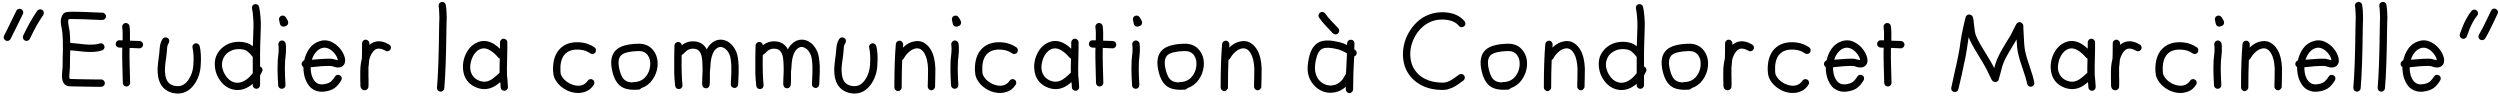 <svg width="478" height="19" viewBox="0 0 478 19" fill="none" xmlns="http://www.w3.org/2000/svg">
<path d="M4.368 2.699L3.248 4.979L2.028 7.439C1.935 7.612 1.795 7.732 1.608 7.799C1.422 7.852 1.242 7.832 1.068 7.739C0.908 7.645 0.795 7.505 0.728 7.319C0.675 7.132 0.695 6.959 0.788 6.799C1.095 6.225 1.502 5.405 2.008 4.339C2.515 3.272 2.888 2.512 3.128 2.059C3.208 1.885 3.342 1.772 3.528 1.719C3.715 1.652 3.895 1.665 4.068 1.759C4.242 1.839 4.355 1.972 4.408 2.159C4.475 2.345 4.462 2.525 4.368 2.699ZM8.268 2.879C7.388 4.132 6.535 5.645 5.708 7.419C5.628 7.592 5.495 7.712 5.308 7.779C5.122 7.845 4.942 7.839 4.768 7.759C4.595 7.679 4.475 7.545 4.408 7.359C4.342 7.172 4.348 6.992 4.428 6.819C5.295 4.979 6.188 3.399 7.108 2.079C7.228 1.919 7.382 1.825 7.568 1.799C7.755 1.759 7.928 1.799 8.088 1.919C8.248 2.025 8.342 2.172 8.368 2.359C8.408 2.545 8.375 2.719 8.268 2.879ZM19.569 3.819C19.435 3.819 19.182 3.812 18.809 3.799C18.435 3.785 17.955 3.765 17.369 3.739C16.795 3.712 16.309 3.692 15.909 3.679C15.015 3.652 14.322 3.639 13.829 3.639C13.535 3.639 13.309 3.645 13.149 3.659C13.135 3.659 13.122 3.665 13.109 3.679C13.082 3.745 13.062 3.832 13.049 3.939C13.009 4.112 13.029 4.425 13.109 4.879C13.122 4.945 13.142 5.052 13.169 5.199C13.209 5.345 13.229 5.445 13.229 5.499C13.282 5.752 13.315 5.959 13.329 6.119C13.382 6.745 13.415 7.439 13.429 8.199C13.735 8.225 14.089 8.259 14.489 8.299C15.462 8.419 16.015 8.479 16.149 8.479C17.389 8.599 18.362 8.545 19.069 8.319C19.255 8.252 19.435 8.265 19.609 8.359C19.782 8.452 19.895 8.592 19.949 8.779C20.015 8.952 20.002 9.125 19.909 9.299C19.815 9.472 19.682 9.585 19.509 9.639C18.602 9.932 17.435 10.012 16.009 9.879C15.875 9.865 15.322 9.805 14.349 9.699C13.962 9.659 13.655 9.632 13.429 9.619C13.415 9.779 13.402 10.252 13.389 11.039C13.375 11.825 13.369 12.425 13.369 12.839C13.369 12.972 13.349 13.239 13.309 13.639C13.269 13.985 13.249 14.259 13.249 14.459C13.235 14.779 13.262 14.985 13.329 15.079C13.355 15.092 13.395 15.099 13.449 15.099C13.609 15.112 13.822 15.119 14.089 15.119C14.555 15.132 15.202 15.145 16.029 15.159C16.402 15.159 16.849 15.165 17.369 15.179C17.902 15.179 18.335 15.185 18.669 15.199C19.015 15.199 19.249 15.199 19.369 15.199C19.555 15.199 19.715 15.272 19.849 15.419C19.982 15.552 20.049 15.719 20.049 15.919C20.049 16.105 19.975 16.265 19.829 16.399C19.695 16.532 19.529 16.599 19.329 16.599C19.209 16.599 18.982 16.599 18.649 16.599C18.315 16.585 17.889 16.579 17.369 16.579C16.849 16.565 16.395 16.559 16.009 16.559C15.169 16.545 14.515 16.532 14.049 16.519C13.755 16.519 13.529 16.512 13.369 16.499C13.262 16.485 13.175 16.479 13.109 16.479C13.002 16.465 12.909 16.445 12.829 16.419C12.162 16.152 11.835 15.492 11.849 14.439C11.849 14.199 11.869 13.879 11.909 13.479C11.949 13.132 11.969 12.919 11.969 12.839C11.969 12.412 11.975 11.805 11.989 11.019C12.002 10.219 12.015 9.712 12.029 9.499C12.042 8.192 12.009 7.105 11.929 6.239C11.915 6.119 11.889 5.952 11.849 5.739C11.849 5.699 11.835 5.605 11.809 5.459C11.782 5.312 11.755 5.199 11.729 5.119C11.622 4.505 11.595 4.032 11.649 3.699C11.755 3.112 11.982 2.699 12.329 2.459C12.435 2.392 12.569 2.345 12.729 2.319C12.809 2.292 12.909 2.279 13.029 2.279C13.229 2.252 13.495 2.239 13.829 2.239C14.335 2.239 15.042 2.252 15.949 2.279C16.362 2.292 16.849 2.312 17.409 2.339C17.982 2.365 18.449 2.385 18.809 2.399C19.182 2.412 19.435 2.419 19.569 2.419C19.755 2.419 19.915 2.492 20.049 2.639C20.195 2.772 20.269 2.932 20.269 3.119C20.269 3.305 20.195 3.472 20.049 3.619C19.915 3.752 19.755 3.819 19.569 3.819ZM24.764 5.019C24.857 5.752 24.884 6.672 24.844 7.779C25.644 7.792 26.264 7.812 26.704 7.839C26.89 7.852 27.05 7.932 27.184 8.079C27.317 8.225 27.377 8.392 27.364 8.579C27.35 8.765 27.27 8.925 27.124 9.059C26.977 9.192 26.81 9.252 26.624 9.239C26.184 9.212 25.57 9.185 24.784 9.159C24.77 9.399 24.764 9.605 24.764 9.779C24.75 10.525 24.764 11.585 24.804 12.959C24.857 14.319 24.884 15.279 24.884 15.839C24.884 16.025 24.81 16.192 24.664 16.339C24.53 16.472 24.37 16.539 24.184 16.539C23.997 16.539 23.83 16.472 23.684 16.339C23.55 16.192 23.484 16.025 23.484 15.839C23.484 15.279 23.457 14.312 23.404 12.939C23.364 11.552 23.35 10.485 23.364 9.739C23.364 9.552 23.37 9.345 23.384 9.119C23.17 9.119 22.97 9.112 22.784 9.099C22.597 9.085 22.437 9.012 22.304 8.879C22.17 8.732 22.11 8.565 22.124 8.379C22.137 8.179 22.21 8.012 22.344 7.879C22.49 7.745 22.664 7.685 22.864 7.699C23.064 7.712 23.257 7.719 23.444 7.719C23.484 6.705 23.457 5.859 23.364 5.179C23.337 4.992 23.384 4.825 23.504 4.679C23.624 4.519 23.777 4.425 23.964 4.399C24.164 4.372 24.337 4.419 24.484 4.539C24.644 4.659 24.737 4.819 24.764 5.019ZM32.273 8.219C32.14 8.419 32.053 8.599 32.013 8.759C31.973 8.919 31.946 9.159 31.933 9.479C31.92 9.799 31.893 10.099 31.853 10.379C31.626 11.845 31.52 12.892 31.533 13.519C31.56 14.692 31.846 15.505 32.393 15.959C32.726 16.239 33.16 16.405 33.693 16.459C34.6 16.565 35.36 16.192 35.973 15.339C36.56 14.525 36.893 13.565 36.973 12.459C37.066 11.045 37.013 9.945 36.813 9.159C36.76 8.972 36.78 8.799 36.873 8.639C36.98 8.465 37.126 8.352 37.313 8.299C37.5 8.245 37.673 8.272 37.833 8.379C38.006 8.472 38.12 8.612 38.173 8.799C38.413 9.745 38.48 10.992 38.373 12.539C38.28 13.939 37.86 15.152 37.113 16.179C36.166 17.459 34.973 18.019 33.533 17.859C32.733 17.765 32.06 17.492 31.513 17.039C30.633 16.319 30.173 15.159 30.133 13.559C30.12 12.839 30.226 11.712 30.453 10.179C30.466 10.099 30.486 9.859 30.513 9.459C30.54 9.045 30.593 8.685 30.673 8.379C30.753 8.072 30.886 7.765 31.073 7.459C31.18 7.299 31.326 7.199 31.513 7.159C31.7 7.119 31.873 7.152 32.033 7.259C32.206 7.352 32.313 7.492 32.353 7.679C32.393 7.865 32.366 8.045 32.273 8.219ZM48.328 10.879L48.288 10.839L47.768 10.239C47.662 10.119 47.522 9.992 47.348 9.859C47.188 9.725 47.015 9.625 46.828 9.559C46.415 9.425 45.968 9.372 45.488 9.399C45.022 9.412 44.602 9.505 44.228 9.679C43.588 9.959 43.122 10.365 42.828 10.899C42.535 11.432 42.408 11.992 42.448 12.579C42.502 13.165 42.695 13.732 43.028 14.279C43.535 15.119 44.175 15.619 44.948 15.779C45.842 15.952 46.735 15.619 47.628 14.779C47.882 14.525 48.115 14.259 48.328 13.979C48.315 12.645 48.315 11.612 48.328 10.879ZM49.548 1.339C49.668 1.899 49.755 2.539 49.808 3.259C49.862 3.965 49.882 4.559 49.868 5.039C49.868 5.519 49.848 6.179 49.808 7.019C49.768 7.859 49.748 8.432 49.748 8.739C49.722 9.805 49.715 11.132 49.728 12.719L49.808 12.759C49.982 12.839 50.095 12.972 50.148 13.159C50.215 13.345 50.202 13.525 50.108 13.699C49.988 13.952 49.862 14.185 49.728 14.399V16.279C49.728 16.465 49.655 16.632 49.508 16.779C49.375 16.912 49.215 16.979 49.028 16.979C48.842 16.979 48.675 16.912 48.528 16.779C48.395 16.632 48.328 16.465 48.328 16.279V16.019C47.155 17.019 45.935 17.392 44.668 17.139C44.082 17.019 43.542 16.772 43.048 16.399C42.555 16.012 42.148 15.545 41.828 14.999C41.508 14.479 41.288 13.912 41.168 13.299C41.048 12.685 41.035 12.072 41.128 11.459C41.235 10.845 41.502 10.265 41.928 9.719C42.355 9.172 42.922 8.732 43.628 8.399C44.175 8.159 44.775 8.025 45.428 7.999C46.095 7.972 46.708 8.052 47.268 8.239C47.642 8.359 48.002 8.559 48.348 8.839V8.699C48.362 8.339 48.382 7.752 48.408 6.939C48.448 6.112 48.468 5.479 48.468 5.039C48.482 4.585 48.462 4.039 48.408 3.399C48.368 2.745 48.295 2.152 48.188 1.619C48.148 1.432 48.175 1.259 48.268 1.099C48.375 0.939 48.522 0.839 48.708 0.799C48.908 0.759 49.088 0.792 49.248 0.899C49.408 0.992 49.508 1.139 49.548 1.339ZM54.626 8.339C54.666 8.632 54.686 8.939 54.686 9.259C54.686 9.579 54.679 9.845 54.666 10.059L54.586 10.919C54.546 11.265 54.519 11.519 54.506 11.679C54.479 12.385 54.466 12.885 54.466 13.179C54.466 13.459 54.479 13.965 54.506 14.699C54.546 15.419 54.572 15.939 54.586 16.259C54.586 16.459 54.519 16.632 54.386 16.779C54.252 16.912 54.086 16.979 53.886 16.979C53.699 16.979 53.532 16.912 53.386 16.779C53.252 16.645 53.186 16.485 53.186 16.299C53.172 16.032 53.146 15.525 53.106 14.779C53.079 14.032 53.066 13.499 53.066 13.179C53.066 12.859 53.079 12.319 53.106 11.559C53.119 11.345 53.146 11.072 53.186 10.739C53.226 10.405 53.252 10.145 53.266 9.959C53.279 9.772 53.286 9.552 53.286 9.299C53.286 9.032 53.266 8.779 53.226 8.539C53.199 8.352 53.246 8.179 53.366 8.019C53.486 7.859 53.639 7.765 53.826 7.739C54.012 7.712 54.186 7.759 54.346 7.879C54.506 7.999 54.599 8.152 54.626 8.339ZM53.526 4.559L53.406 4.019C53.379 3.952 53.366 3.899 53.366 3.859C53.352 3.805 53.346 3.759 53.346 3.719C53.346 3.652 53.352 3.592 53.366 3.539C53.419 3.272 53.572 3.099 53.826 3.019C54.052 2.939 54.266 2.972 54.466 3.119C54.519 3.159 54.559 3.199 54.586 3.239C54.612 3.265 54.639 3.299 54.666 3.339C54.692 3.365 54.726 3.419 54.766 3.499L55.026 3.959C55.119 4.132 55.139 4.312 55.086 4.499C55.046 4.685 54.946 4.825 54.786 4.919C54.706 4.959 54.626 4.985 54.546 4.999C54.492 5.039 54.432 5.065 54.366 5.079C54.166 5.119 53.986 5.092 53.826 4.999C53.666 4.892 53.566 4.745 53.526 4.559ZM64.587 11.499C64.574 11.445 64.56 11.379 64.547 11.299C64.454 10.939 64.254 10.572 63.947 10.199C63.6 9.772 63.214 9.465 62.787 9.279C62.36 9.092 61.94 9.065 61.527 9.199C61.087 9.345 60.7 9.619 60.367 10.019C60.047 10.405 59.8 10.872 59.627 11.419C61.454 11.245 62.734 11.185 63.467 11.239C63.534 11.252 63.86 11.332 64.447 11.479C64.5 11.479 64.547 11.485 64.587 11.499ZM58.167 11.539C58.354 10.685 58.687 9.925 59.167 9.259C59.66 8.592 60.3 8.132 61.087 7.879C61.847 7.625 62.574 7.652 63.267 7.959C63.96 8.265 64.547 8.712 65.027 9.299C65.467 9.845 65.76 10.399 65.907 10.959C66.107 11.745 65.954 12.319 65.447 12.679C65.1 12.919 64.647 12.972 64.087 12.839C63.98 12.799 63.874 12.765 63.767 12.739C63.66 12.699 63.58 12.672 63.527 12.659C63.474 12.645 63.414 12.639 63.347 12.639C63.147 12.599 62.82 12.592 62.367 12.619C61.914 12.632 61.594 12.645 61.407 12.659C61.22 12.672 60.894 12.705 60.427 12.759C59.96 12.799 59.62 12.832 59.407 12.859V13.259C59.46 14.192 59.7 14.925 60.127 15.459C60.554 15.979 61.107 16.199 61.787 16.119C62.36 16.052 62.807 15.912 63.127 15.699C63.42 15.499 63.727 15.145 64.047 14.639C64.154 14.465 64.3 14.359 64.487 14.319C64.674 14.279 64.847 14.312 65.007 14.419C65.18 14.512 65.287 14.652 65.327 14.839C65.367 15.025 65.34 15.199 65.247 15.359C64.834 16.052 64.38 16.565 63.887 16.899C63.394 17.219 62.747 17.425 61.947 17.519C61.32 17.585 60.754 17.505 60.247 17.279C59.74 17.065 59.334 16.745 59.027 16.319C58.72 15.892 58.48 15.425 58.307 14.919C58.147 14.412 58.054 13.885 58.027 13.339C58.014 13.165 58.007 12.992 58.007 12.819C57.794 12.685 57.68 12.492 57.667 12.239C57.667 12.079 57.714 11.939 57.807 11.819C57.9 11.685 58.02 11.592 58.167 11.539ZM73.707 9.699C73.094 9.352 72.567 9.225 72.127 9.319C71.78 9.399 71.467 9.645 71.187 10.059C70.933 10.419 70.734 10.879 70.587 11.439C70.573 11.519 70.567 11.592 70.567 11.659C70.527 12.272 70.487 12.659 70.447 12.819V13.719V13.979V14.539C70.447 14.779 70.454 14.992 70.467 15.179V16.119C70.467 16.252 70.46 16.359 70.447 16.439V16.559V16.639C70.433 16.679 70.427 16.712 70.427 16.739C70.4 16.872 70.314 16.992 70.167 17.099C69.98 17.245 69.773 17.292 69.547 17.239C69.307 17.199 69.133 17.065 69.027 16.839C68.96 16.719 68.92 16.559 68.907 16.359V16.059V15.899C68.88 15.565 68.874 14.765 68.887 13.499C68.9 12.712 69 11.952 69.187 11.219C69.213 10.712 69.227 9.732 69.227 8.279C69.227 8.092 69.293 7.932 69.427 7.799C69.573 7.652 69.74 7.579 69.927 7.579C70.114 7.579 70.273 7.652 70.407 7.799C70.553 7.932 70.627 8.092 70.627 8.279V8.579C70.987 8.272 71.387 8.065 71.827 7.959C72.614 7.785 73.467 7.965 74.387 8.499C74.56 8.592 74.674 8.732 74.727 8.919C74.78 9.105 74.754 9.285 74.647 9.459C74.553 9.619 74.413 9.725 74.227 9.779C74.04 9.832 73.867 9.805 73.707 9.699ZM85.232 0.939C85.299 1.312 85.345 1.732 85.372 2.199C85.399 2.665 85.412 3.059 85.412 3.379C85.412 3.699 85.399 4.125 85.372 4.659C85.359 5.179 85.352 5.545 85.352 5.759C85.299 10.665 85.165 14.372 84.952 16.879C84.939 17.065 84.859 17.219 84.712 17.339C84.565 17.472 84.392 17.532 84.192 17.519C84.005 17.505 83.845 17.425 83.712 17.279C83.592 17.132 83.539 16.959 83.552 16.759C83.765 14.279 83.899 10.612 83.952 5.759C83.952 5.492 83.959 5.105 83.972 4.599C83.999 4.079 84.012 3.672 84.012 3.379C84.012 3.072 83.999 2.712 83.972 2.299C83.959 1.885 83.925 1.512 83.872 1.179C83.832 0.992 83.865 0.819 83.972 0.659C84.092 0.499 84.245 0.405 84.432 0.379C84.619 0.339 84.792 0.379 84.952 0.499C85.112 0.605 85.205 0.752 85.232 0.939ZM95.561 11.219C95.454 11.165 95.361 11.099 95.281 11.019C94.774 10.419 94.267 9.965 93.76 9.659C93.014 9.192 92.314 9.125 91.66 9.459C91.02 9.792 90.534 10.392 90.201 11.259C90.001 11.845 89.9 12.412 89.9 12.959C89.914 13.505 90.074 14.012 90.38 14.479C90.701 14.932 91.141 15.259 91.701 15.459C92.367 15.699 93.001 15.679 93.6 15.399C94.094 15.172 94.734 14.672 95.52 13.899C95.507 13.259 95.52 12.365 95.561 11.219ZM97.001 8.079C97.014 8.759 97.001 9.819 96.96 11.259C96.921 12.645 96.914 13.679 96.941 14.359C96.954 14.585 96.987 14.945 97.04 15.439C97.081 15.959 97.107 16.359 97.121 16.639C97.121 16.839 97.054 17.005 96.921 17.139C96.787 17.285 96.621 17.359 96.421 17.359C96.234 17.359 96.067 17.292 95.921 17.159C95.787 17.025 95.721 16.865 95.721 16.679C95.721 16.425 95.694 16.099 95.641 15.699C95.121 16.152 94.641 16.479 94.201 16.679C93.24 17.119 92.247 17.152 91.221 16.779C90.554 16.539 90.001 16.185 89.561 15.719C89.134 15.239 88.847 14.719 88.701 14.159C88.554 13.599 88.494 13.025 88.52 12.439C88.561 11.852 88.68 11.292 88.88 10.759C89.347 9.559 90.061 8.712 91.02 8.219C92.154 7.632 93.32 7.712 94.52 8.459C94.894 8.699 95.254 8.985 95.6 9.319C95.614 8.892 95.614 8.492 95.6 8.119C95.6 7.919 95.667 7.752 95.8 7.619C95.934 7.472 96.094 7.399 96.281 7.399C96.481 7.399 96.647 7.465 96.781 7.599C96.927 7.732 97.001 7.892 97.001 8.079ZM112.855 10.199C112.309 9.812 111.702 9.585 111.035 9.519C109.849 9.385 108.929 9.585 108.275 10.119C107.609 10.652 107.235 11.512 107.155 12.699C107.142 12.952 107.142 13.239 107.155 13.559C107.169 13.905 107.202 14.139 107.255 14.259C107.455 14.739 107.782 15.159 108.235 15.519C108.689 15.879 109.195 16.132 109.755 16.279C110.275 16.425 110.769 16.432 111.235 16.299C111.715 16.152 112.095 15.865 112.375 15.439C112.469 15.279 112.609 15.179 112.795 15.139C112.995 15.099 113.175 15.132 113.335 15.239C113.495 15.332 113.595 15.479 113.635 15.679C113.675 15.865 113.642 16.039 113.535 16.199C113.082 16.919 112.475 17.385 111.715 17.599C110.969 17.825 110.195 17.839 109.395 17.639C108.649 17.452 107.962 17.105 107.335 16.599C106.709 16.092 106.255 15.499 105.975 14.819C105.855 14.539 105.782 14.145 105.755 13.639C105.729 13.279 105.729 12.939 105.755 12.619C105.862 11.019 106.409 9.819 107.395 9.019C108.355 8.245 109.622 7.945 111.195 8.119C112.075 8.225 112.895 8.532 113.655 9.039C113.815 9.145 113.909 9.299 113.935 9.499C113.975 9.685 113.942 9.859 113.835 10.019C113.729 10.179 113.575 10.279 113.375 10.319C113.189 10.345 113.015 10.305 112.855 10.199ZM120.875 15.759C120.955 15.719 121.042 15.699 121.135 15.699C122.055 15.685 122.795 15.379 123.355 14.779C123.915 14.165 124.235 13.432 124.315 12.579C124.395 11.765 124.242 11.092 123.855 10.559C123.442 9.999 122.835 9.732 122.035 9.759C120.395 9.812 119.315 10.072 118.795 10.539C118.222 11.059 118.115 12.025 118.475 13.439C118.728 14.452 119.108 15.112 119.615 15.419C119.922 15.619 120.342 15.732 120.875 15.759ZM122.095 17.139C120.682 17.245 119.608 17.072 118.875 16.619C118.048 16.112 117.462 15.172 117.115 13.799C116.608 11.825 116.855 10.392 117.855 9.499C118.642 8.792 120.022 8.412 121.995 8.359C123.288 8.319 124.282 8.772 124.975 9.719C125.588 10.545 125.835 11.545 125.715 12.719C125.622 13.625 125.302 14.465 124.755 15.239C124.222 16.012 123.502 16.552 122.595 16.859C122.462 17.032 122.295 17.125 122.095 17.139ZM129.092 16.419C128.999 15.632 128.939 14.839 128.912 14.039C128.899 13.239 128.899 12.232 128.912 11.019C128.939 9.805 128.952 9.039 128.952 8.719C128.952 8.532 129.019 8.372 129.152 8.239C129.299 8.092 129.466 8.019 129.652 8.019C129.839 8.019 129.999 8.079 130.132 8.199C130.266 8.319 130.339 8.472 130.352 8.659C131.086 8.072 131.932 7.825 132.892 7.919C133.906 8.025 134.652 8.532 135.132 9.439C135.426 8.865 135.799 8.419 136.252 8.099C136.706 7.765 137.199 7.592 137.732 7.579C138.359 7.565 138.946 7.765 139.492 8.179C140.026 8.592 140.452 9.165 140.772 9.899C141.026 10.472 141.179 11.405 141.232 12.699C141.259 13.299 141.226 14.452 141.132 16.159C141.119 16.345 141.039 16.505 140.892 16.639C140.759 16.772 140.592 16.832 140.392 16.819C140.206 16.805 140.046 16.732 139.912 16.599C139.779 16.452 139.719 16.279 139.732 16.079C139.826 14.399 139.859 13.285 139.832 12.739C139.792 11.645 139.679 10.885 139.492 10.459C139.266 9.939 138.992 9.565 138.672 9.339C138.352 9.099 138.046 8.979 137.752 8.979C137.472 8.979 137.186 9.105 136.892 9.359C136.599 9.612 136.359 10.012 136.172 10.559C136.092 10.785 136.026 11.039 135.972 11.319C135.919 11.599 135.886 11.832 135.872 12.019C135.859 12.205 135.839 12.499 135.812 12.899L135.732 13.719V15.119C135.719 15.452 135.712 15.712 135.712 15.899C135.699 16.005 135.692 16.092 135.692 16.159C135.679 16.212 135.672 16.259 135.672 16.299C135.659 16.352 135.639 16.399 135.612 16.439C135.586 16.519 135.552 16.585 135.512 16.639C135.366 16.799 135.186 16.879 134.972 16.879C134.732 16.879 134.546 16.785 134.412 16.599C134.359 16.532 134.326 16.465 134.312 16.399C134.286 16.359 134.272 16.312 134.272 16.259C134.259 16.219 134.252 16.165 134.252 16.099V15.799C134.252 15.599 134.259 15.325 134.272 14.979L134.332 13.659V13.539C134.332 12.139 134.266 11.185 134.132 10.679C134.012 10.252 133.846 9.932 133.632 9.719C133.419 9.492 133.119 9.359 132.732 9.319C132.319 9.279 131.959 9.332 131.652 9.479C131.359 9.625 131.032 9.892 130.672 10.279C130.579 10.385 130.466 10.459 130.332 10.499C130.292 13.112 130.346 15.032 130.492 16.259C130.506 16.445 130.452 16.619 130.332 16.779C130.226 16.925 130.072 17.005 129.872 17.019C129.686 17.045 129.512 17.005 129.352 16.899C129.206 16.779 129.119 16.619 129.092 16.419ZM144.6 16.419C144.507 15.632 144.447 14.839 144.42 14.039C144.407 13.239 144.407 12.232 144.42 11.019C144.447 9.805 144.46 9.039 144.46 8.719C144.46 8.532 144.527 8.372 144.66 8.239C144.807 8.092 144.974 8.019 145.16 8.019C145.347 8.019 145.507 8.079 145.64 8.199C145.774 8.319 145.847 8.472 145.86 8.659C146.594 8.072 147.44 7.825 148.4 7.919C149.414 8.025 150.16 8.532 150.64 9.439C150.934 8.865 151.307 8.419 151.76 8.099C152.214 7.765 152.707 7.592 153.24 7.579C153.867 7.565 154.454 7.765 155 8.179C155.534 8.592 155.96 9.165 156.28 9.899C156.534 10.472 156.687 11.405 156.74 12.699C156.767 13.299 156.734 14.452 156.64 16.159C156.627 16.345 156.547 16.505 156.4 16.639C156.267 16.772 156.1 16.832 155.9 16.819C155.714 16.805 155.554 16.732 155.42 16.599C155.287 16.452 155.227 16.279 155.24 16.079C155.334 14.399 155.367 13.285 155.34 12.739C155.3 11.645 155.187 10.885 155 10.459C154.774 9.939 154.5 9.565 154.18 9.339C153.86 9.099 153.554 8.979 153.26 8.979C152.98 8.979 152.694 9.105 152.4 9.359C152.107 9.612 151.867 10.012 151.68 10.559C151.6 10.785 151.534 11.039 151.48 11.319C151.427 11.599 151.394 11.832 151.38 12.019C151.367 12.205 151.347 12.499 151.32 12.899L151.24 13.719V15.119C151.227 15.452 151.22 15.712 151.22 15.899C151.207 16.005 151.2 16.092 151.2 16.159C151.187 16.212 151.18 16.259 151.18 16.299C151.167 16.352 151.147 16.399 151.12 16.439C151.094 16.519 151.06 16.585 151.02 16.639C150.874 16.799 150.694 16.879 150.48 16.879C150.24 16.879 150.054 16.785 149.92 16.599C149.867 16.532 149.834 16.465 149.82 16.399C149.794 16.359 149.78 16.312 149.78 16.259C149.767 16.219 149.76 16.165 149.76 16.099V15.799C149.76 15.599 149.767 15.325 149.78 14.979L149.84 13.659V13.539C149.84 12.139 149.774 11.185 149.64 10.679C149.52 10.252 149.354 9.932 149.14 9.719C148.927 9.492 148.627 9.359 148.24 9.319C147.827 9.279 147.467 9.332 147.16 9.479C146.867 9.625 146.54 9.892 146.18 10.279C146.087 10.385 145.974 10.459 145.84 10.499C145.8 13.112 145.854 15.032 146 16.259C146.014 16.445 145.96 16.619 145.84 16.779C145.734 16.925 145.58 17.005 145.38 17.019C145.194 17.045 145.02 17.005 144.86 16.899C144.714 16.779 144.627 16.619 144.6 16.419ZM161.648 8.219C161.515 8.419 161.428 8.599 161.388 8.759C161.348 8.919 161.321 9.159 161.308 9.479C161.295 9.799 161.268 10.099 161.228 10.379C161.001 11.845 160.895 12.892 160.908 13.519C160.935 14.692 161.221 15.505 161.768 15.959C162.101 16.239 162.535 16.405 163.068 16.459C163.975 16.565 164.735 16.192 165.348 15.339C165.935 14.525 166.268 13.565 166.348 12.459C166.441 11.045 166.388 9.945 166.188 9.159C166.135 8.972 166.155 8.799 166.248 8.639C166.355 8.465 166.501 8.352 166.688 8.299C166.875 8.245 167.048 8.272 167.208 8.379C167.381 8.472 167.495 8.612 167.548 8.799C167.788 9.745 167.855 10.992 167.748 12.539C167.655 13.939 167.235 15.152 166.488 16.179C165.541 17.459 164.348 18.019 162.908 17.859C162.108 17.765 161.435 17.492 160.888 17.039C160.008 16.319 159.548 15.159 159.508 13.559C159.495 12.839 159.601 11.712 159.828 10.179C159.841 10.099 159.861 9.859 159.888 9.459C159.915 9.045 159.968 8.685 160.048 8.379C160.128 8.072 160.261 7.765 160.448 7.459C160.555 7.299 160.701 7.199 160.888 7.159C161.075 7.119 161.248 7.152 161.408 7.259C161.581 7.352 161.688 7.492 161.728 7.679C161.768 7.865 161.741 8.045 161.648 8.219ZM171.003 16.719C171.003 13.385 171.097 10.619 171.283 8.419C171.297 8.232 171.377 8.079 171.523 7.959C171.683 7.825 171.857 7.765 172.043 7.779C172.23 7.792 172.383 7.879 172.503 8.039C172.637 8.185 172.697 8.352 172.683 8.539L172.643 9.099C173.177 8.579 173.75 8.219 174.363 8.019C174.803 7.885 175.23 7.832 175.643 7.859C176.07 7.885 176.483 8.039 176.883 8.319C177.283 8.585 177.637 8.965 177.943 9.459C178.49 10.352 178.79 11.559 178.843 13.079C178.857 13.492 178.85 14.105 178.823 14.919C178.797 15.799 178.783 16.345 178.783 16.559C178.783 16.745 178.71 16.905 178.563 17.039C178.43 17.185 178.27 17.259 178.083 17.259C177.897 17.259 177.73 17.185 177.583 17.039C177.45 16.905 177.383 16.745 177.383 16.559C177.383 16.319 177.397 15.752 177.423 14.859C177.45 14.059 177.457 13.485 177.443 13.139C177.39 11.845 177.157 10.859 176.743 10.179C176.237 9.352 175.59 9.072 174.803 9.339C174.43 9.459 174.063 9.685 173.703 10.019C173.343 10.352 173.05 10.732 172.823 11.159C172.743 11.292 172.637 11.392 172.503 11.459C172.437 12.912 172.403 14.665 172.403 16.719C172.403 16.905 172.33 17.065 172.183 17.199C172.05 17.345 171.89 17.419 171.703 17.419C171.517 17.419 171.35 17.345 171.203 17.199C171.07 17.065 171.003 16.905 171.003 16.719ZM183.278 8.339C183.318 8.632 183.338 8.939 183.338 9.259C183.338 9.579 183.331 9.845 183.318 10.059L183.238 10.919C183.198 11.265 183.171 11.519 183.158 11.679C183.131 12.385 183.118 12.885 183.118 13.179C183.118 13.459 183.131 13.965 183.158 14.699C183.198 15.419 183.225 15.939 183.238 16.259C183.238 16.459 183.171 16.632 183.038 16.779C182.905 16.912 182.738 16.979 182.538 16.979C182.351 16.979 182.185 16.912 182.038 16.779C181.905 16.645 181.838 16.485 181.838 16.299C181.825 16.032 181.798 15.525 181.758 14.779C181.731 14.032 181.718 13.499 181.718 13.179C181.718 12.859 181.731 12.319 181.758 11.559C181.771 11.345 181.798 11.072 181.838 10.739C181.878 10.405 181.905 10.145 181.918 9.959C181.931 9.772 181.938 9.552 181.938 9.299C181.938 9.032 181.918 8.779 181.878 8.539C181.851 8.352 181.898 8.179 182.018 8.019C182.138 7.859 182.291 7.765 182.478 7.739C182.665 7.712 182.838 7.759 182.998 7.879C183.158 7.999 183.251 8.152 183.278 8.339ZM182.178 4.559L182.058 4.019C182.031 3.952 182.018 3.899 182.018 3.859C182.005 3.805 181.998 3.759 181.998 3.719C181.998 3.652 182.005 3.592 182.018 3.539C182.071 3.272 182.225 3.099 182.478 3.019C182.705 2.939 182.918 2.972 183.118 3.119C183.171 3.159 183.211 3.199 183.238 3.239C183.265 3.265 183.291 3.299 183.318 3.339C183.345 3.365 183.378 3.419 183.418 3.499L183.678 3.959C183.771 4.132 183.791 4.312 183.738 4.499C183.698 4.685 183.598 4.825 183.438 4.919C183.358 4.959 183.278 4.985 183.198 4.999C183.145 5.039 183.085 5.065 183.018 5.079C182.818 5.119 182.638 5.092 182.478 4.999C182.318 4.892 182.218 4.745 182.178 4.559ZM193.519 10.199C192.973 9.812 192.366 9.585 191.699 9.519C190.513 9.385 189.593 9.585 188.939 10.119C188.273 10.652 187.899 11.512 187.819 12.699C187.806 12.952 187.806 13.239 187.819 13.559C187.833 13.905 187.866 14.139 187.919 14.259C188.119 14.739 188.446 15.159 188.899 15.519C189.353 15.879 189.859 16.132 190.419 16.279C190.939 16.425 191.433 16.432 191.899 16.299C192.379 16.152 192.759 15.865 193.039 15.439C193.133 15.279 193.273 15.179 193.459 15.139C193.659 15.099 193.839 15.132 193.999 15.239C194.159 15.332 194.259 15.479 194.299 15.679C194.339 15.865 194.306 16.039 194.199 16.199C193.746 16.919 193.139 17.385 192.379 17.599C191.633 17.825 190.859 17.839 190.059 17.639C189.313 17.452 188.626 17.105 187.999 16.599C187.373 16.092 186.919 15.499 186.639 14.819C186.519 14.539 186.446 14.145 186.419 13.639C186.393 13.279 186.393 12.939 186.419 12.619C186.526 11.019 187.073 9.819 188.059 9.019C189.019 8.245 190.286 7.945 191.859 8.119C192.739 8.225 193.559 8.532 194.319 9.039C194.479 9.145 194.573 9.299 194.599 9.499C194.639 9.685 194.606 9.859 194.499 10.019C194.393 10.179 194.239 10.279 194.039 10.319C193.853 10.345 193.679 10.305 193.519 10.199ZM204.779 11.219C204.673 11.165 204.579 11.099 204.499 11.019C203.993 10.419 203.486 9.965 202.979 9.659C202.233 9.192 201.533 9.125 200.879 9.459C200.239 9.792 199.753 10.392 199.419 11.259C199.219 11.845 199.119 12.412 199.119 12.959C199.133 13.505 199.293 14.012 199.599 14.479C199.919 14.932 200.359 15.259 200.919 15.459C201.586 15.699 202.219 15.679 202.819 15.399C203.313 15.172 203.953 14.672 204.739 13.899C204.726 13.259 204.739 12.365 204.779 11.219ZM206.219 8.079C206.233 8.759 206.219 9.819 206.179 11.259C206.139 12.645 206.133 13.679 206.159 14.359C206.173 14.585 206.206 14.945 206.259 15.439C206.299 15.959 206.326 16.359 206.339 16.639C206.339 16.839 206.273 17.005 206.139 17.139C206.006 17.285 205.839 17.359 205.639 17.359C205.453 17.359 205.286 17.292 205.139 17.159C205.006 17.025 204.939 16.865 204.939 16.679C204.939 16.425 204.913 16.099 204.859 15.699C204.339 16.152 203.859 16.479 203.419 16.679C202.459 17.119 201.466 17.152 200.439 16.779C199.773 16.539 199.219 16.185 198.779 15.719C198.353 15.239 198.066 14.719 197.919 14.159C197.773 13.599 197.713 13.025 197.739 12.439C197.779 11.852 197.899 11.292 198.099 10.759C198.566 9.559 199.279 8.712 200.239 8.219C201.373 7.632 202.539 7.712 203.739 8.459C204.113 8.699 204.473 8.985 204.819 9.319C204.833 8.892 204.833 8.492 204.819 8.119C204.819 7.919 204.886 7.752 205.019 7.619C205.153 7.472 205.313 7.399 205.499 7.399C205.699 7.399 205.866 7.465 205.999 7.599C206.146 7.732 206.219 7.892 206.219 8.079ZM210.838 5.019C210.931 5.752 210.958 6.672 210.918 7.779C211.718 7.792 212.338 7.812 212.778 7.839C212.965 7.852 213.125 7.932 213.258 8.079C213.391 8.225 213.451 8.392 213.438 8.579C213.425 8.765 213.345 8.925 213.198 9.059C213.051 9.192 212.885 9.252 212.698 9.239C212.258 9.212 211.645 9.185 210.858 9.159C210.845 9.399 210.838 9.605 210.838 9.779C210.825 10.525 210.838 11.585 210.878 12.959C210.931 14.319 210.958 15.279 210.958 15.839C210.958 16.025 210.885 16.192 210.738 16.339C210.605 16.472 210.445 16.539 210.258 16.539C210.071 16.539 209.905 16.472 209.758 16.339C209.625 16.192 209.558 16.025 209.558 15.839C209.558 15.279 209.531 14.312 209.478 12.939C209.438 11.552 209.425 10.485 209.438 9.739C209.438 9.552 209.445 9.345 209.458 9.119C209.245 9.119 209.045 9.112 208.858 9.099C208.671 9.085 208.511 9.012 208.378 8.879C208.245 8.732 208.185 8.565 208.198 8.379C208.211 8.179 208.285 8.012 208.418 7.879C208.565 7.745 208.738 7.685 208.938 7.699C209.138 7.712 209.331 7.719 209.518 7.719C209.558 6.705 209.531 5.859 209.438 5.179C209.411 4.992 209.458 4.825 209.578 4.679C209.698 4.519 209.851 4.425 210.038 4.399C210.238 4.372 210.411 4.419 210.558 4.539C210.718 4.659 210.811 4.819 210.838 5.019ZM217.887 8.339C217.927 8.632 217.947 8.939 217.947 9.259C217.947 9.579 217.941 9.845 217.927 10.059L217.847 10.919C217.807 11.265 217.781 11.519 217.767 11.679C217.741 12.385 217.727 12.885 217.727 13.179C217.727 13.459 217.741 13.965 217.767 14.699C217.807 15.419 217.834 15.939 217.847 16.259C217.847 16.459 217.781 16.632 217.647 16.779C217.514 16.912 217.347 16.979 217.147 16.979C216.961 16.979 216.794 16.912 216.647 16.779C216.514 16.645 216.447 16.485 216.447 16.299C216.434 16.032 216.407 15.525 216.367 14.779C216.341 14.032 216.327 13.499 216.327 13.179C216.327 12.859 216.341 12.319 216.367 11.559C216.381 11.345 216.407 11.072 216.447 10.739C216.487 10.405 216.514 10.145 216.527 9.959C216.541 9.772 216.547 9.552 216.547 9.299C216.547 9.032 216.527 8.779 216.487 8.539C216.461 8.352 216.507 8.179 216.627 8.019C216.747 7.859 216.901 7.765 217.087 7.739C217.274 7.712 217.447 7.759 217.607 7.879C217.767 7.999 217.861 8.152 217.887 8.339ZM216.787 4.559L216.667 4.019C216.641 3.952 216.627 3.899 216.627 3.859C216.614 3.805 216.607 3.759 216.607 3.719C216.607 3.652 216.614 3.592 216.627 3.539C216.681 3.272 216.834 3.099 217.087 3.019C217.314 2.939 217.527 2.972 217.727 3.119C217.781 3.159 217.821 3.199 217.847 3.239C217.874 3.265 217.901 3.299 217.927 3.339C217.954 3.365 217.987 3.419 218.027 3.499L218.287 3.959C218.381 4.132 218.401 4.312 218.347 4.499C218.307 4.685 218.207 4.825 218.047 4.919C217.967 4.959 217.887 4.985 217.807 4.999C217.754 5.039 217.694 5.065 217.627 5.079C217.427 5.119 217.247 5.092 217.087 4.999C216.927 4.892 216.827 4.745 216.787 4.559ZM225.309 15.759C225.389 15.719 225.475 15.699 225.569 15.699C226.489 15.685 227.229 15.379 227.789 14.779C228.349 14.165 228.669 13.432 228.749 12.579C228.829 11.765 228.675 11.092 228.289 10.559C227.875 9.999 227.269 9.732 226.469 9.759C224.829 9.812 223.749 10.072 223.229 10.539C222.655 11.059 222.549 12.025 222.909 13.439C223.162 14.452 223.542 15.112 224.049 15.419C224.355 15.619 224.775 15.732 225.309 15.759ZM226.529 17.139C225.115 17.245 224.042 17.072 223.309 16.619C222.482 16.112 221.895 15.172 221.549 13.799C221.042 11.825 221.289 10.392 222.289 9.499C223.075 8.792 224.455 8.412 226.429 8.359C227.722 8.319 228.715 8.772 229.409 9.719C230.022 10.545 230.269 11.545 230.149 12.719C230.055 13.625 229.735 14.465 229.189 15.239C228.655 16.012 227.935 16.552 227.029 16.859C226.895 17.032 226.729 17.125 226.529 17.139ZM233.386 16.719C233.386 13.385 233.479 10.619 233.666 8.419C233.679 8.232 233.759 8.079 233.906 7.959C234.066 7.825 234.239 7.765 234.426 7.779C234.613 7.792 234.766 7.879 234.886 8.039C235.019 8.185 235.079 8.352 235.066 8.539L235.026 9.099C235.559 8.579 236.133 8.219 236.746 8.019C237.186 7.885 237.613 7.832 238.026 7.859C238.453 7.885 238.866 8.039 239.266 8.319C239.666 8.585 240.019 8.965 240.326 9.459C240.873 10.352 241.173 11.559 241.226 13.079C241.239 13.492 241.233 14.105 241.206 14.919C241.179 15.799 241.166 16.345 241.166 16.559C241.166 16.745 241.093 16.905 240.946 17.039C240.813 17.185 240.653 17.259 240.466 17.259C240.279 17.259 240.113 17.185 239.966 17.039C239.833 16.905 239.766 16.745 239.766 16.559C239.766 16.319 239.779 15.752 239.806 14.859C239.833 14.059 239.839 13.485 239.826 13.139C239.773 11.845 239.539 10.859 239.126 10.179C238.619 9.352 237.973 9.072 237.186 9.339C236.813 9.459 236.446 9.685 236.086 10.019C235.726 10.352 235.433 10.732 235.206 11.159C235.126 11.292 235.019 11.392 234.886 11.459C234.819 12.912 234.786 14.665 234.786 16.719C234.786 16.905 234.713 17.065 234.566 17.199C234.433 17.345 234.273 17.419 234.086 17.419C233.899 17.419 233.733 17.345 233.586 17.199C233.453 17.065 233.386 16.905 233.386 16.719ZM257.537 10.199C256.87 9.799 256.257 9.532 255.697 9.399C254.377 9.079 253.437 9.045 252.877 9.299C252.264 9.565 251.837 10.285 251.597 11.459C251.41 12.392 251.37 13.139 251.477 13.699C251.61 14.539 251.984 15.205 252.597 15.699C253.224 16.192 253.917 16.405 254.677 16.339C255.45 16.259 256.104 15.899 256.637 15.259L256.657 15.239C256.67 15.225 256.684 15.205 256.697 15.179L256.777 15.059C256.804 15.005 256.837 14.952 256.877 14.899C256.917 14.832 256.957 14.765 256.997 14.699L257.357 14.099C257.397 12.992 257.45 11.865 257.517 10.719C257.53 10.559 257.537 10.385 257.537 10.199ZM253.377 2.579C253.537 2.805 253.724 3.052 253.937 3.319C254.164 3.585 254.364 3.805 254.537 3.979L255.217 4.699L255.877 5.399C256.01 5.545 256.07 5.719 256.057 5.919C256.044 6.105 255.964 6.265 255.817 6.399C255.684 6.532 255.517 6.592 255.317 6.579C255.13 6.565 254.97 6.492 254.837 6.359C254.717 6.212 254.504 5.985 254.197 5.679C253.904 5.372 253.67 5.125 253.497 4.939L252.857 4.219C252.617 3.925 252.404 3.645 252.217 3.379C252.11 3.219 252.07 3.045 252.097 2.859C252.137 2.672 252.237 2.525 252.397 2.419C252.557 2.299 252.73 2.259 252.917 2.299C253.104 2.325 253.257 2.419 253.377 2.579ZM258.977 8.359C258.95 8.625 258.937 8.979 258.937 9.419L259.097 9.539C259.257 9.645 259.357 9.792 259.397 9.979C259.437 10.165 259.404 10.339 259.297 10.499C259.204 10.645 259.077 10.745 258.917 10.799C258.784 12.972 258.717 15.072 258.717 17.099C258.717 17.285 258.644 17.445 258.497 17.579C258.364 17.725 258.204 17.799 258.017 17.799C257.83 17.799 257.664 17.725 257.517 17.579C257.384 17.445 257.317 17.285 257.317 17.099V16.579C256.69 17.165 255.977 17.525 255.177 17.659C254.377 17.805 253.63 17.745 252.937 17.479C252.244 17.212 251.63 16.765 251.097 16.139C250.564 15.512 250.224 14.779 250.077 13.939C249.957 13.219 250.01 12.299 250.237 11.179C250.57 9.539 251.257 8.485 252.297 8.019C253.164 7.645 254.404 7.652 256.017 8.039C256.524 8.159 257.037 8.345 257.557 8.599C257.557 8.465 257.564 8.332 257.577 8.199C257.604 8.012 257.69 7.859 257.837 7.739C257.984 7.619 258.15 7.572 258.337 7.599C258.537 7.612 258.697 7.692 258.817 7.839C258.937 7.985 258.99 8.159 258.977 8.359ZM278.94 4.939C278.3 4.165 277.273 3.765 275.86 3.739C274.447 3.712 273.207 4.139 272.14 5.019C271.1 5.899 270.367 7.019 269.94 8.379C269.74 9.032 269.64 9.679 269.64 10.319C269.64 10.972 269.733 11.592 269.92 12.179C270.107 12.765 270.413 13.312 270.84 13.819C271.267 14.325 271.793 14.739 272.42 15.059C273.353 15.539 274.453 15.785 275.72 15.799C275.88 15.799 276.033 15.792 276.18 15.779C276.327 15.752 276.453 15.725 276.56 15.699C276.667 15.672 276.8 15.625 276.96 15.559C277.133 15.479 277.26 15.419 277.34 15.379C277.42 15.339 277.553 15.259 277.74 15.139C277.927 15.019 278.047 14.939 278.1 14.899C278.167 14.845 278.313 14.739 278.54 14.579C278.767 14.419 278.913 14.312 278.98 14.259C279.14 14.152 279.313 14.119 279.5 14.159C279.687 14.185 279.833 14.279 279.94 14.439C280.06 14.599 280.1 14.772 280.06 14.959C280.033 15.145 279.94 15.299 279.78 15.419C279.727 15.445 279.573 15.552 279.32 15.739L278.8 16.119C278.707 16.185 278.54 16.292 278.3 16.439C278.06 16.585 277.86 16.692 277.7 16.759C277.54 16.825 277.34 16.899 277.1 16.979C276.873 17.072 276.647 17.132 276.42 17.159C276.193 17.185 275.96 17.199 275.72 17.199C274.227 17.185 272.913 16.885 271.78 16.299C270.98 15.885 270.307 15.359 269.76 14.719C269.213 14.065 268.82 13.365 268.58 12.619C268.353 11.872 268.24 11.105 268.24 10.319C268.253 9.519 268.373 8.739 268.6 7.979C268.84 7.205 269.18 6.479 269.62 5.799C270.06 5.119 270.58 4.519 271.18 3.999C271.793 3.465 272.507 3.052 273.32 2.759C274.133 2.465 274.993 2.325 275.9 2.339C277.727 2.379 279.1 2.952 280.02 4.059C280.14 4.205 280.193 4.379 280.18 4.579C280.167 4.765 280.08 4.919 279.92 5.039C279.773 5.159 279.6 5.212 279.4 5.199C279.213 5.185 279.06 5.099 278.94 4.939ZM287.106 15.759C287.186 15.719 287.272 15.699 287.366 15.699C288.286 15.685 289.026 15.379 289.586 14.779C290.146 14.165 290.466 13.432 290.546 12.579C290.626 11.765 290.472 11.092 290.086 10.559C289.672 9.999 289.066 9.732 288.266 9.759C286.626 9.812 285.546 10.072 285.026 10.539C284.452 11.059 284.346 12.025 284.706 13.439C284.959 14.452 285.339 15.112 285.846 15.419C286.152 15.619 286.572 15.732 287.106 15.759ZM288.326 17.139C286.912 17.245 285.839 17.072 285.106 16.619C284.279 16.112 283.692 15.172 283.346 13.799C282.839 11.825 283.086 10.392 284.086 9.499C284.872 8.792 286.252 8.412 288.226 8.359C289.519 8.319 290.512 8.772 291.206 9.719C291.819 10.545 292.066 11.545 291.946 12.719C291.852 13.625 291.532 14.465 290.986 15.239C290.452 16.012 289.732 16.552 288.826 16.859C288.692 17.032 288.526 17.125 288.326 17.139ZM295.183 16.719C295.183 13.385 295.276 10.619 295.463 8.419C295.476 8.232 295.556 8.079 295.703 7.959C295.863 7.825 296.036 7.765 296.223 7.779C296.41 7.792 296.563 7.879 296.683 8.039C296.816 8.185 296.876 8.352 296.863 8.539L296.823 9.099C297.356 8.579 297.93 8.219 298.543 8.019C298.983 7.885 299.41 7.832 299.823 7.859C300.25 7.885 300.663 8.039 301.063 8.319C301.463 8.585 301.816 8.965 302.123 9.459C302.67 10.352 302.97 11.559 303.023 13.079C303.036 13.492 303.03 14.105 303.003 14.919C302.976 15.799 302.963 16.345 302.963 16.559C302.963 16.745 302.89 16.905 302.743 17.039C302.61 17.185 302.45 17.259 302.263 17.259C302.076 17.259 301.91 17.185 301.763 17.039C301.63 16.905 301.563 16.745 301.563 16.559C301.563 16.319 301.576 15.752 301.603 14.859C301.63 14.059 301.636 13.485 301.623 13.139C301.57 11.845 301.336 10.859 300.923 10.179C300.416 9.352 299.77 9.072 298.983 9.339C298.61 9.459 298.243 9.685 297.883 10.019C297.523 10.352 297.23 10.732 297.003 11.159C296.923 11.292 296.816 11.392 296.683 11.459C296.616 12.912 296.583 14.665 296.583 16.719C296.583 16.905 296.51 17.065 296.363 17.199C296.23 17.345 296.07 17.419 295.883 17.419C295.696 17.419 295.53 17.345 295.383 17.199C295.25 17.065 295.183 16.905 295.183 16.719ZM312.938 10.879L312.898 10.839L312.378 10.239C312.271 10.119 312.131 9.992 311.958 9.859C311.798 9.725 311.624 9.625 311.438 9.559C311.024 9.425 310.578 9.372 310.098 9.399C309.631 9.412 309.211 9.505 308.838 9.679C308.198 9.959 307.731 10.365 307.438 10.899C307.144 11.432 307.018 11.992 307.058 12.579C307.111 13.165 307.304 13.732 307.638 14.279C308.144 15.119 308.784 15.619 309.558 15.779C310.451 15.952 311.344 15.619 312.238 14.779C312.491 14.525 312.724 14.259 312.938 13.979C312.924 12.645 312.924 11.612 312.938 10.879ZM314.158 1.339C314.278 1.899 314.364 2.539 314.418 3.259C314.471 3.965 314.491 4.559 314.478 5.039C314.478 5.519 314.458 6.179 314.418 7.019C314.378 7.859 314.358 8.432 314.358 8.739C314.331 9.805 314.324 11.132 314.338 12.719L314.418 12.759C314.591 12.839 314.704 12.972 314.758 13.159C314.824 13.345 314.811 13.525 314.718 13.699C314.598 13.952 314.471 14.185 314.338 14.399V16.279C314.338 16.465 314.264 16.632 314.118 16.779C313.984 16.912 313.824 16.979 313.638 16.979C313.451 16.979 313.284 16.912 313.138 16.779C313.004 16.632 312.938 16.465 312.938 16.279V16.019C311.764 17.019 310.544 17.392 309.278 17.139C308.691 17.019 308.151 16.772 307.658 16.399C307.164 16.012 306.758 15.545 306.438 14.999C306.118 14.479 305.898 13.912 305.778 13.299C305.658 12.685 305.644 12.072 305.738 11.459C305.844 10.845 306.111 10.265 306.538 9.719C306.964 9.172 307.531 8.732 308.238 8.399C308.784 8.159 309.384 8.025 310.038 7.999C310.704 7.972 311.318 8.052 311.878 8.239C312.251 8.359 312.611 8.559 312.958 8.839V8.699C312.971 8.339 312.991 7.752 313.018 6.939C313.058 6.112 313.078 5.479 313.078 5.039C313.091 4.585 313.071 4.039 313.018 3.399C312.978 2.745 312.904 2.152 312.798 1.619C312.758 1.432 312.784 1.259 312.878 1.099C312.984 0.939 313.131 0.839 313.318 0.799C313.518 0.759 313.698 0.792 313.858 0.899C314.018 0.992 314.118 1.139 314.158 1.339ZM321.715 15.759C321.795 15.719 321.882 15.699 321.975 15.699C322.895 15.685 323.635 15.379 324.195 14.779C324.755 14.165 325.075 13.432 325.155 12.579C325.235 11.765 325.082 11.092 324.695 10.559C324.282 9.999 323.675 9.732 322.875 9.759C321.235 9.812 320.155 10.072 319.635 10.539C319.062 11.059 318.955 12.025 319.315 13.439C319.568 14.452 319.948 15.112 320.455 15.419C320.762 15.619 321.182 15.732 321.715 15.759ZM322.935 17.139C321.522 17.245 320.448 17.072 319.715 16.619C318.888 16.112 318.302 15.172 317.955 13.799C317.448 11.825 317.695 10.392 318.695 9.499C319.482 8.792 320.862 8.412 322.835 8.359C324.128 8.319 325.122 8.772 325.815 9.719C326.428 10.545 326.675 11.545 326.555 12.719C326.462 13.625 326.142 14.465 325.595 15.239C325.062 16.012 324.342 16.552 323.435 16.859C323.302 17.032 323.135 17.125 322.935 17.139ZM334.312 9.699C333.699 9.352 333.172 9.225 332.732 9.319C332.386 9.399 332.072 9.645 331.792 10.059C331.539 10.419 331.339 10.879 331.192 11.439C331.179 11.519 331.172 11.592 331.172 11.659C331.132 12.272 331.092 12.659 331.052 12.819V13.719V13.979V14.539C331.052 14.779 331.059 14.992 331.072 15.179V16.119C331.072 16.252 331.066 16.359 331.052 16.439V16.559V16.639C331.039 16.679 331.032 16.712 331.032 16.739C331.006 16.872 330.919 16.992 330.772 17.099C330.586 17.245 330.379 17.292 330.152 17.239C329.912 17.199 329.739 17.065 329.632 16.839C329.566 16.719 329.526 16.559 329.512 16.359V16.059V15.899C329.486 15.565 329.479 14.765 329.492 13.499C329.506 12.712 329.606 11.952 329.792 11.219C329.819 10.712 329.832 9.732 329.832 8.279C329.832 8.092 329.899 7.932 330.032 7.799C330.179 7.652 330.346 7.579 330.532 7.579C330.719 7.579 330.879 7.652 331.012 7.799C331.159 7.932 331.232 8.092 331.232 8.279V8.579C331.592 8.272 331.992 8.065 332.432 7.959C333.219 7.785 334.072 7.965 334.992 8.499C335.166 8.592 335.279 8.732 335.332 8.919C335.386 9.105 335.359 9.285 335.252 9.459C335.159 9.619 335.019 9.725 334.832 9.779C334.646 9.832 334.472 9.805 334.312 9.699ZM345.101 10.199C344.555 9.812 343.948 9.585 343.281 9.519C342.095 9.385 341.175 9.585 340.521 10.119C339.855 10.652 339.481 11.512 339.401 12.699C339.388 12.952 339.388 13.239 339.401 13.559C339.415 13.905 339.448 14.139 339.501 14.259C339.701 14.739 340.028 15.159 340.481 15.519C340.935 15.879 341.441 16.132 342.001 16.279C342.521 16.425 343.015 16.432 343.481 16.299C343.961 16.152 344.341 15.865 344.621 15.439C344.715 15.279 344.855 15.179 345.041 15.139C345.241 15.099 345.421 15.132 345.581 15.239C345.741 15.332 345.841 15.479 345.881 15.679C345.921 15.865 345.888 16.039 345.781 16.199C345.328 16.919 344.721 17.385 343.961 17.599C343.215 17.825 342.441 17.839 341.641 17.639C340.895 17.452 340.208 17.105 339.581 16.599C338.955 16.092 338.501 15.499 338.221 14.819C338.101 14.539 338.028 14.145 338.001 13.639C337.975 13.279 337.975 12.939 338.001 12.619C338.108 11.019 338.655 9.819 339.641 9.019C340.601 8.245 341.868 7.945 343.441 8.119C344.321 8.225 345.141 8.532 345.901 9.039C346.061 9.145 346.155 9.299 346.181 9.499C346.221 9.685 346.188 9.859 346.081 10.019C345.975 10.179 345.821 10.279 345.621 10.319C345.435 10.345 345.261 10.305 345.101 10.199ZM355.661 11.499C355.648 11.445 355.635 11.379 355.621 11.299C355.528 10.939 355.328 10.572 355.021 10.199C354.675 9.772 354.288 9.465 353.861 9.279C353.435 9.092 353.015 9.065 352.601 9.199C352.161 9.345 351.775 9.619 351.441 10.019C351.121 10.405 350.875 10.872 350.701 11.419C352.528 11.245 353.808 11.185 354.541 11.239C354.608 11.252 354.935 11.332 355.521 11.479C355.575 11.479 355.621 11.485 355.661 11.499ZM349.241 11.539C349.428 10.685 349.761 9.925 350.241 9.259C350.735 8.592 351.375 8.132 352.161 7.879C352.921 7.625 353.648 7.652 354.341 7.959C355.035 8.265 355.621 8.712 356.101 9.299C356.541 9.845 356.835 10.399 356.981 10.959C357.181 11.745 357.028 12.319 356.521 12.679C356.175 12.919 355.721 12.972 355.161 12.839C355.055 12.799 354.948 12.765 354.841 12.739C354.735 12.699 354.655 12.672 354.601 12.659C354.548 12.645 354.488 12.639 354.421 12.639C354.221 12.599 353.895 12.592 353.441 12.619C352.988 12.632 352.668 12.645 352.481 12.659C352.295 12.672 351.968 12.705 351.501 12.759C351.035 12.799 350.695 12.832 350.481 12.859V13.259C350.535 14.192 350.775 14.925 351.201 15.459C351.628 15.979 352.181 16.199 352.861 16.119C353.435 16.052 353.881 15.912 354.201 15.699C354.495 15.499 354.801 15.145 355.121 14.639C355.228 14.465 355.375 14.359 355.561 14.319C355.748 14.279 355.921 14.312 356.081 14.419C356.255 14.512 356.361 14.652 356.401 14.839C356.441 15.025 356.415 15.199 356.321 15.359C355.908 16.052 355.455 16.565 354.961 16.899C354.468 17.219 353.821 17.425 353.021 17.519C352.395 17.585 351.828 17.505 351.321 17.279C350.815 17.065 350.408 16.745 350.101 16.319C349.795 15.892 349.555 15.425 349.381 14.919C349.221 14.412 349.128 13.885 349.101 13.339C349.088 13.165 349.081 12.992 349.081 12.819C348.868 12.685 348.755 12.492 348.741 12.239C348.741 12.079 348.788 11.939 348.881 11.819C348.975 11.685 349.095 11.592 349.241 11.539ZM361.541 5.019C361.634 5.752 361.661 6.672 361.621 7.779C362.421 7.792 363.041 7.812 363.481 7.839C363.668 7.852 363.828 7.932 363.961 8.079C364.094 8.225 364.154 8.392 364.141 8.579C364.128 8.765 364.048 8.925 363.901 9.059C363.754 9.192 363.588 9.252 363.401 9.239C362.961 9.212 362.348 9.185 361.561 9.159C361.548 9.399 361.541 9.605 361.541 9.779C361.528 10.525 361.541 11.585 361.581 12.959C361.634 14.319 361.661 15.279 361.661 15.839C361.661 16.025 361.588 16.192 361.441 16.339C361.308 16.472 361.148 16.539 360.961 16.539C360.774 16.539 360.608 16.472 360.461 16.339C360.328 16.192 360.261 16.025 360.261 15.839C360.261 15.279 360.234 14.312 360.181 12.939C360.141 11.552 360.128 10.485 360.141 9.739C360.141 9.552 360.148 9.345 360.161 9.119C359.948 9.119 359.748 9.112 359.561 9.099C359.374 9.085 359.214 9.012 359.081 8.879C358.948 8.732 358.888 8.565 358.901 8.379C358.914 8.179 358.988 8.012 359.121 7.879C359.268 7.745 359.441 7.685 359.641 7.699C359.841 7.712 360.034 7.719 360.221 7.719C360.261 6.705 360.234 5.859 360.141 5.179C360.114 4.992 360.161 4.825 360.281 4.679C360.401 4.519 360.554 4.425 360.741 4.399C360.941 4.372 361.114 4.419 361.261 4.539C361.421 4.659 361.514 4.819 361.541 5.019ZM373.087 16.759C373.18 16.279 373.373 15.392 373.667 14.099C373.987 12.725 374.233 11.592 374.407 10.699C374.593 9.792 374.74 8.899 374.847 8.019C374.953 7.232 375.147 6.212 375.427 4.959L375.707 3.779L375.787 3.419L375.827 3.319V3.279C375.84 3.265 375.847 3.252 375.847 3.239L375.887 3.159L375.967 3.039C376.02 2.972 376.073 2.919 376.127 2.879C376.313 2.772 376.507 2.752 376.707 2.819C376.907 2.872 377.06 2.992 377.167 3.179C377.193 3.245 377.22 3.319 377.247 3.399C377.273 3.492 377.3 3.619 377.327 3.779C377.34 3.939 377.373 4.239 377.427 4.679C377.52 5.612 377.607 6.205 377.687 6.459C377.873 7.099 378.373 8.079 379.187 9.399C380.28 11.172 380.913 12.239 381.087 12.599L381.287 13.039C381.407 12.585 381.48 12.325 381.507 12.259C381.693 11.659 381.94 11.059 382.247 10.459C382.553 9.859 382.947 9.165 383.427 8.379L384.387 6.819C384.387 6.792 384.587 6.399 384.987 5.639L385.347 4.919C385.4 4.812 385.447 4.732 385.487 4.679L385.547 4.559L385.627 4.479C385.653 4.439 385.693 4.399 385.747 4.359C385.96 4.212 386.187 4.192 386.427 4.299C386.507 4.339 386.573 4.392 386.627 4.459C386.693 4.512 386.74 4.559 386.767 4.599L386.787 4.659C386.8 4.699 386.813 4.732 386.827 4.759C386.827 4.785 386.833 4.812 386.847 4.839V4.919C386.847 4.945 386.853 4.985 386.867 5.039V5.399L386.927 6.559C386.993 7.905 387.047 8.725 387.087 9.019C387.167 9.805 387.447 10.892 387.927 12.279C388.5 13.919 388.84 15.079 388.947 15.759C388.987 15.945 388.947 16.119 388.827 16.279C388.72 16.439 388.573 16.539 388.387 16.579C388.2 16.605 388.027 16.565 387.867 16.459C387.707 16.339 387.613 16.185 387.587 15.999C387.467 15.359 387.14 14.272 386.607 12.739C386.087 11.259 385.78 10.072 385.687 9.179C385.66 8.845 385.62 8.299 385.567 7.539C385.393 7.859 385.073 8.399 384.607 9.159C384.14 9.919 383.767 10.565 383.487 11.099C383.22 11.619 383 12.152 382.827 12.699C382.813 12.765 382.7 13.199 382.487 13.999L382.267 14.799L382.187 15.059L382.167 15.139V15.179C382.153 15.192 382.147 15.205 382.147 15.219C382.133 15.232 382.127 15.252 382.127 15.279L382.087 15.359C382.06 15.385 382.033 15.419 382.007 15.459C381.913 15.552 381.807 15.619 381.687 15.659C381.46 15.712 381.253 15.672 381.067 15.539C381.013 15.499 380.967 15.459 380.927 15.419C380.9 15.379 380.867 15.332 380.827 15.279C380.787 15.212 380.74 15.125 380.687 15.019C380.593 14.859 380.48 14.625 380.347 14.319L379.807 13.199C379.607 12.785 379.007 11.765 378.007 10.139C377.18 8.792 376.647 7.779 376.407 7.099C376.353 7.405 376.3 7.765 376.247 8.179C376.127 9.072 375.98 9.972 375.807 10.879C375.633 11.785 375.387 12.952 375.067 14.379L374.447 17.039C374.407 17.239 374.307 17.385 374.147 17.479C373.987 17.585 373.807 17.619 373.607 17.579C373.42 17.539 373.273 17.439 373.167 17.279C373.073 17.119 373.047 16.945 373.087 16.759ZM399.135 11.219C399.028 11.165 398.935 11.099 398.855 11.019C398.348 10.419 397.841 9.965 397.335 9.659C396.588 9.192 395.888 9.125 395.235 9.459C394.595 9.792 394.108 10.392 393.775 11.259C393.575 11.845 393.475 12.412 393.475 12.959C393.488 13.505 393.648 14.012 393.955 14.479C394.275 14.932 394.715 15.259 395.275 15.459C395.941 15.699 396.575 15.679 397.175 15.399C397.668 15.172 398.308 14.672 399.095 13.899C399.081 13.259 399.095 12.365 399.135 11.219ZM400.575 8.079C400.588 8.759 400.575 9.819 400.535 11.259C400.495 12.645 400.488 13.679 400.515 14.359C400.528 14.585 400.561 14.945 400.615 15.439C400.655 15.959 400.681 16.359 400.695 16.639C400.695 16.839 400.628 17.005 400.495 17.139C400.361 17.285 400.195 17.359 399.995 17.359C399.808 17.359 399.641 17.292 399.495 17.159C399.361 17.025 399.295 16.865 399.295 16.679C399.295 16.425 399.268 16.099 399.215 15.699C398.695 16.152 398.215 16.479 397.775 16.679C396.815 17.119 395.821 17.152 394.795 16.779C394.128 16.539 393.575 16.185 393.135 15.719C392.708 15.239 392.421 14.719 392.275 14.159C392.128 13.599 392.068 13.025 392.095 12.439C392.135 11.852 392.255 11.292 392.455 10.759C392.921 9.559 393.635 8.712 394.595 8.219C395.728 7.632 396.895 7.712 398.095 8.459C398.468 8.699 398.828 8.985 399.175 9.319C399.188 8.892 399.188 8.492 399.175 8.119C399.175 7.919 399.241 7.752 399.375 7.619C399.508 7.472 399.668 7.399 399.855 7.399C400.055 7.399 400.221 7.465 400.355 7.599C400.501 7.732 400.575 7.892 400.575 8.079ZM408.433 9.699C407.82 9.352 407.293 9.225 406.853 9.319C406.507 9.399 406.193 9.645 405.913 10.059C405.66 10.419 405.46 10.879 405.313 11.439C405.3 11.519 405.293 11.592 405.293 11.659C405.253 12.272 405.213 12.659 405.173 12.819V13.719V13.979V14.539C405.173 14.779 405.18 14.992 405.193 15.179V16.119C405.193 16.252 405.187 16.359 405.173 16.439V16.559V16.639C405.16 16.679 405.153 16.712 405.153 16.739C405.127 16.872 405.04 16.992 404.893 17.099C404.707 17.245 404.5 17.292 404.273 17.239C404.033 17.199 403.86 17.065 403.753 16.839C403.687 16.719 403.647 16.559 403.633 16.359V16.059V15.899C403.607 15.565 403.6 14.765 403.613 13.499C403.627 12.712 403.727 11.952 403.913 11.219C403.94 10.712 403.953 9.732 403.953 8.279C403.953 8.092 404.02 7.932 404.153 7.799C404.3 7.652 404.467 7.579 404.653 7.579C404.84 7.579 405 7.652 405.133 7.799C405.28 7.932 405.353 8.092 405.353 8.279V8.579C405.713 8.272 406.113 8.065 406.553 7.959C407.34 7.785 408.193 7.965 409.113 8.499C409.287 8.592 409.4 8.732 409.453 8.919C409.507 9.105 409.48 9.285 409.373 9.459C409.28 9.619 409.14 9.725 408.953 9.779C408.767 9.832 408.593 9.805 408.433 9.699ZM419.222 10.199C418.676 9.812 418.069 9.585 417.402 9.519C416.216 9.385 415.296 9.585 414.642 10.119C413.976 10.652 413.602 11.512 413.522 12.699C413.509 12.952 413.509 13.239 413.522 13.559C413.536 13.905 413.569 14.139 413.622 14.259C413.822 14.739 414.149 15.159 414.602 15.519C415.056 15.879 415.562 16.132 416.122 16.279C416.642 16.425 417.136 16.432 417.602 16.299C418.082 16.152 418.462 15.865 418.742 15.439C418.836 15.279 418.976 15.179 419.162 15.139C419.362 15.099 419.542 15.132 419.702 15.239C419.862 15.332 419.962 15.479 420.002 15.679C420.042 15.865 420.009 16.039 419.902 16.199C419.449 16.919 418.842 17.385 418.082 17.599C417.336 17.825 416.562 17.839 415.762 17.639C415.016 17.452 414.329 17.105 413.702 16.599C413.076 16.092 412.622 15.499 412.342 14.819C412.222 14.539 412.149 14.145 412.122 13.639C412.096 13.279 412.096 12.939 412.122 12.619C412.229 11.019 412.776 9.819 413.762 9.019C414.722 8.245 415.989 7.945 417.562 8.119C418.442 8.225 419.262 8.532 420.022 9.039C420.182 9.145 420.276 9.299 420.302 9.499C420.342 9.685 420.309 9.859 420.202 10.019C420.096 10.179 419.942 10.279 419.742 10.319C419.556 10.345 419.382 10.305 419.222 10.199ZM424.762 8.339C424.802 8.632 424.822 8.939 424.822 9.259C424.822 9.579 424.816 9.845 424.802 10.059L424.722 10.919C424.682 11.265 424.656 11.519 424.642 11.679C424.616 12.385 424.602 12.885 424.602 13.179C424.602 13.459 424.616 13.965 424.642 14.699C424.682 15.419 424.709 15.939 424.722 16.259C424.722 16.459 424.656 16.632 424.522 16.779C424.389 16.912 424.222 16.979 424.022 16.979C423.836 16.979 423.669 16.912 423.522 16.779C423.389 16.645 423.322 16.485 423.322 16.299C423.309 16.032 423.282 15.525 423.242 14.779C423.216 14.032 423.202 13.499 423.202 13.179C423.202 12.859 423.216 12.319 423.242 11.559C423.256 11.345 423.282 11.072 423.322 10.739C423.362 10.405 423.389 10.145 423.402 9.959C423.416 9.772 423.422 9.552 423.422 9.299C423.422 9.032 423.402 8.779 423.362 8.539C423.336 8.352 423.382 8.179 423.502 8.019C423.622 7.859 423.776 7.765 423.962 7.739C424.149 7.712 424.322 7.759 424.482 7.879C424.642 7.999 424.736 8.152 424.762 8.339ZM423.662 4.559L423.542 4.019C423.516 3.952 423.502 3.899 423.502 3.859C423.489 3.805 423.482 3.759 423.482 3.719C423.482 3.652 423.489 3.592 423.502 3.539C423.556 3.272 423.709 3.099 423.962 3.019C424.189 2.939 424.402 2.972 424.602 3.119C424.656 3.159 424.696 3.199 424.722 3.239C424.749 3.265 424.776 3.299 424.802 3.339C424.829 3.365 424.862 3.419 424.902 3.499L425.162 3.959C425.256 4.132 425.276 4.312 425.222 4.499C425.182 4.685 425.082 4.825 424.922 4.919C424.842 4.959 424.762 4.985 424.682 4.999C424.629 5.039 424.569 5.065 424.502 5.079C424.302 5.119 424.122 5.092 423.962 4.999C423.802 4.892 423.702 4.745 423.662 4.559ZM428.484 16.719C428.484 13.385 428.577 10.619 428.764 8.419C428.777 8.232 428.857 8.079 429.004 7.959C429.164 7.825 429.337 7.765 429.524 7.779C429.71 7.792 429.864 7.879 429.984 8.039C430.117 8.185 430.177 8.352 430.164 8.539L430.124 9.099C430.657 8.579 431.23 8.219 431.844 8.019C432.284 7.885 432.71 7.832 433.124 7.859C433.55 7.885 433.964 8.039 434.364 8.319C434.764 8.585 435.117 8.965 435.424 9.459C435.97 10.352 436.27 11.559 436.324 13.079C436.337 13.492 436.33 14.105 436.304 14.919C436.277 15.799 436.264 16.345 436.264 16.559C436.264 16.745 436.19 16.905 436.044 17.039C435.91 17.185 435.75 17.259 435.564 17.259C435.377 17.259 435.21 17.185 435.064 17.039C434.93 16.905 434.864 16.745 434.864 16.559C434.864 16.319 434.877 15.752 434.904 14.859C434.93 14.059 434.937 13.485 434.924 13.139C434.87 11.845 434.637 10.859 434.224 10.179C433.717 9.352 433.07 9.072 432.284 9.339C431.91 9.459 431.544 9.685 431.184 10.019C430.824 10.352 430.53 10.732 430.304 11.159C430.224 11.292 430.117 11.392 429.984 11.459C429.917 12.912 429.884 14.665 429.884 16.719C429.884 16.905 429.81 17.065 429.664 17.199C429.53 17.345 429.37 17.419 429.184 17.419C428.997 17.419 428.83 17.345 428.684 17.199C428.55 17.065 428.484 16.905 428.484 16.719ZM445.778 11.499C445.765 11.445 445.752 11.379 445.738 11.299C445.645 10.939 445.445 10.572 445.138 10.199C444.792 9.772 444.405 9.465 443.978 9.279C443.552 9.092 443.132 9.065 442.718 9.199C442.278 9.345 441.892 9.619 441.558 10.019C441.238 10.405 440.992 10.872 440.818 11.419C442.645 11.245 443.925 11.185 444.658 11.239C444.725 11.252 445.052 11.332 445.638 11.479C445.692 11.479 445.738 11.485 445.778 11.499ZM439.358 11.539C439.545 10.685 439.878 9.925 440.358 9.259C440.852 8.592 441.492 8.132 442.278 7.879C443.038 7.625 443.765 7.652 444.458 7.959C445.152 8.265 445.738 8.712 446.218 9.299C446.658 9.845 446.952 10.399 447.098 10.959C447.298 11.745 447.145 12.319 446.638 12.679C446.292 12.919 445.838 12.972 445.278 12.839C445.172 12.799 445.065 12.765 444.958 12.739C444.852 12.699 444.772 12.672 444.718 12.659C444.665 12.645 444.605 12.639 444.538 12.639C444.338 12.599 444.012 12.592 443.558 12.619C443.105 12.632 442.785 12.645 442.598 12.659C442.412 12.672 442.085 12.705 441.618 12.759C441.152 12.799 440.812 12.832 440.598 12.859V13.259C440.652 14.192 440.892 14.925 441.318 15.459C441.745 15.979 442.298 16.199 442.978 16.119C443.552 16.052 443.998 15.912 444.318 15.699C444.612 15.499 444.918 15.145 445.238 14.639C445.345 14.465 445.492 14.359 445.678 14.319C445.865 14.279 446.038 14.312 446.198 14.419C446.372 14.512 446.478 14.652 446.518 14.839C446.558 15.025 446.532 15.199 446.438 15.359C446.025 16.052 445.572 16.565 445.078 16.899C444.585 17.219 443.938 17.425 443.138 17.519C442.512 17.585 441.945 17.505 441.438 17.279C440.932 17.065 440.525 16.745 440.218 16.319C439.912 15.892 439.672 15.425 439.498 14.919C439.338 14.412 439.245 13.885 439.218 13.339C439.205 13.165 439.198 12.992 439.198 12.819C438.985 12.685 438.872 12.492 438.858 12.239C438.858 12.079 438.905 11.939 438.998 11.819C439.092 11.685 439.212 11.592 439.358 11.539ZM451.638 0.939C451.705 1.312 451.752 1.732 451.778 2.199C451.805 2.665 451.818 3.059 451.818 3.379C451.818 3.699 451.805 4.125 451.778 4.659C451.765 5.179 451.758 5.545 451.758 5.759C451.705 10.665 451.572 14.372 451.358 16.879C451.345 17.065 451.265 17.219 451.118 17.339C450.972 17.472 450.798 17.532 450.598 17.519C450.412 17.505 450.252 17.425 450.118 17.279C449.998 17.132 449.945 16.959 449.958 16.759C450.172 14.279 450.305 10.612 450.358 5.759C450.358 5.492 450.365 5.105 450.378 4.599C450.405 4.079 450.418 3.672 450.418 3.379C450.418 3.072 450.405 2.712 450.378 2.299C450.365 1.885 450.332 1.512 450.278 1.179C450.238 0.992 450.272 0.819 450.378 0.659C450.498 0.499 450.652 0.405 450.838 0.379C451.025 0.339 451.198 0.379 451.358 0.499C451.518 0.605 451.612 0.752 451.638 0.939ZM456.287 0.939C456.353 1.312 456.4 1.732 456.427 2.199C456.453 2.665 456.467 3.059 456.467 3.379C456.467 3.699 456.453 4.125 456.427 4.659C456.413 5.179 456.407 5.545 456.407 5.759C456.353 10.665 456.22 14.372 456.007 16.879C455.993 17.065 455.913 17.219 455.767 17.339C455.62 17.472 455.447 17.532 455.247 17.519C455.06 17.505 454.9 17.425 454.767 17.279C454.647 17.132 454.593 16.959 454.607 16.759C454.82 14.279 454.953 10.612 455.007 5.759C455.007 5.492 455.013 5.105 455.027 4.599C455.053 4.079 455.067 3.672 455.067 3.379C455.067 3.072 455.053 2.712 455.027 2.299C455.013 1.885 454.98 1.512 454.927 1.179C454.887 0.992 454.92 0.819 455.027 0.659C455.147 0.499 455.3 0.405 455.487 0.379C455.673 0.339 455.847 0.379 456.007 0.499C456.167 0.605 456.26 0.752 456.287 0.939ZM465.915 11.499C465.902 11.445 465.888 11.379 465.875 11.299C465.782 10.939 465.582 10.572 465.275 10.199C464.928 9.772 464.542 9.465 464.115 9.279C463.688 9.092 463.268 9.065 462.855 9.199C462.415 9.345 462.028 9.619 461.695 10.019C461.375 10.405 461.128 10.872 460.955 11.419C462.782 11.245 464.062 11.185 464.795 11.239C464.862 11.252 465.188 11.332 465.775 11.479C465.828 11.479 465.875 11.485 465.915 11.499ZM459.495 11.539C459.682 10.685 460.015 9.925 460.495 9.259C460.988 8.592 461.628 8.132 462.415 7.879C463.175 7.625 463.902 7.652 464.595 7.959C465.288 8.265 465.875 8.712 466.355 9.299C466.795 9.845 467.088 10.399 467.235 10.959C467.435 11.745 467.282 12.319 466.775 12.679C466.428 12.919 465.975 12.972 465.415 12.839C465.308 12.799 465.202 12.765 465.095 12.739C464.988 12.699 464.908 12.672 464.855 12.659C464.802 12.645 464.742 12.639 464.675 12.639C464.475 12.599 464.148 12.592 463.695 12.619C463.242 12.632 462.922 12.645 462.735 12.659C462.548 12.672 462.222 12.705 461.755 12.759C461.288 12.799 460.948 12.832 460.735 12.859V13.259C460.788 14.192 461.028 14.925 461.455 15.459C461.882 15.979 462.435 16.199 463.115 16.119C463.688 16.052 464.135 15.912 464.455 15.699C464.748 15.499 465.055 15.145 465.375 14.639C465.482 14.465 465.628 14.359 465.815 14.319C466.002 14.279 466.175 14.312 466.335 14.419C466.508 14.512 466.615 14.652 466.655 14.839C466.695 15.025 466.668 15.199 466.575 15.359C466.162 16.052 465.708 16.565 465.215 16.899C464.722 17.219 464.075 17.425 463.275 17.519C462.648 17.585 462.082 17.505 461.575 17.279C461.068 17.065 460.662 16.745 460.355 16.319C460.048 15.892 459.808 15.425 459.635 14.919C459.475 14.412 459.382 13.885 459.355 13.339C459.342 13.165 459.335 12.992 459.335 12.819C459.122 12.685 459.008 12.492 458.995 12.239C458.995 12.079 459.042 11.939 459.135 11.819C459.228 11.685 459.348 11.592 459.495 11.539ZM473.635 2.999C473.342 3.332 473.068 3.739 472.815 4.219C472.562 4.685 472.362 5.099 472.215 5.459C472.082 5.779 471.895 6.279 471.655 6.959C471.588 7.145 471.468 7.279 471.295 7.359C471.122 7.439 470.942 7.445 470.755 7.379C470.568 7.312 470.435 7.192 470.355 7.019C470.275 6.845 470.268 6.665 470.335 6.479C470.575 5.812 470.768 5.299 470.915 4.939C471.062 4.579 471.288 4.112 471.595 3.539C471.902 2.965 472.222 2.479 472.555 2.079C472.688 1.932 472.848 1.852 473.035 1.839C473.235 1.825 473.408 1.885 473.555 2.019C473.702 2.139 473.782 2.299 473.795 2.499C473.808 2.685 473.755 2.852 473.635 2.999ZM477.535 2.639C477.455 2.825 477.228 3.305 476.855 4.079L475.935 5.959C475.695 6.439 475.442 6.899 475.175 7.339C475.068 7.512 474.922 7.619 474.735 7.659C474.548 7.699 474.368 7.672 474.195 7.579C474.035 7.472 473.935 7.325 473.895 7.139C473.855 6.952 473.882 6.779 473.975 6.619C474.242 6.179 474.495 5.725 474.735 5.259L475.615 3.459L476.295 2.039C476.375 1.865 476.502 1.745 476.675 1.679C476.862 1.612 477.042 1.625 477.215 1.719C477.388 1.799 477.508 1.932 477.575 2.119C477.642 2.292 477.628 2.465 477.535 2.639Z" fill="black"/>
</svg>
